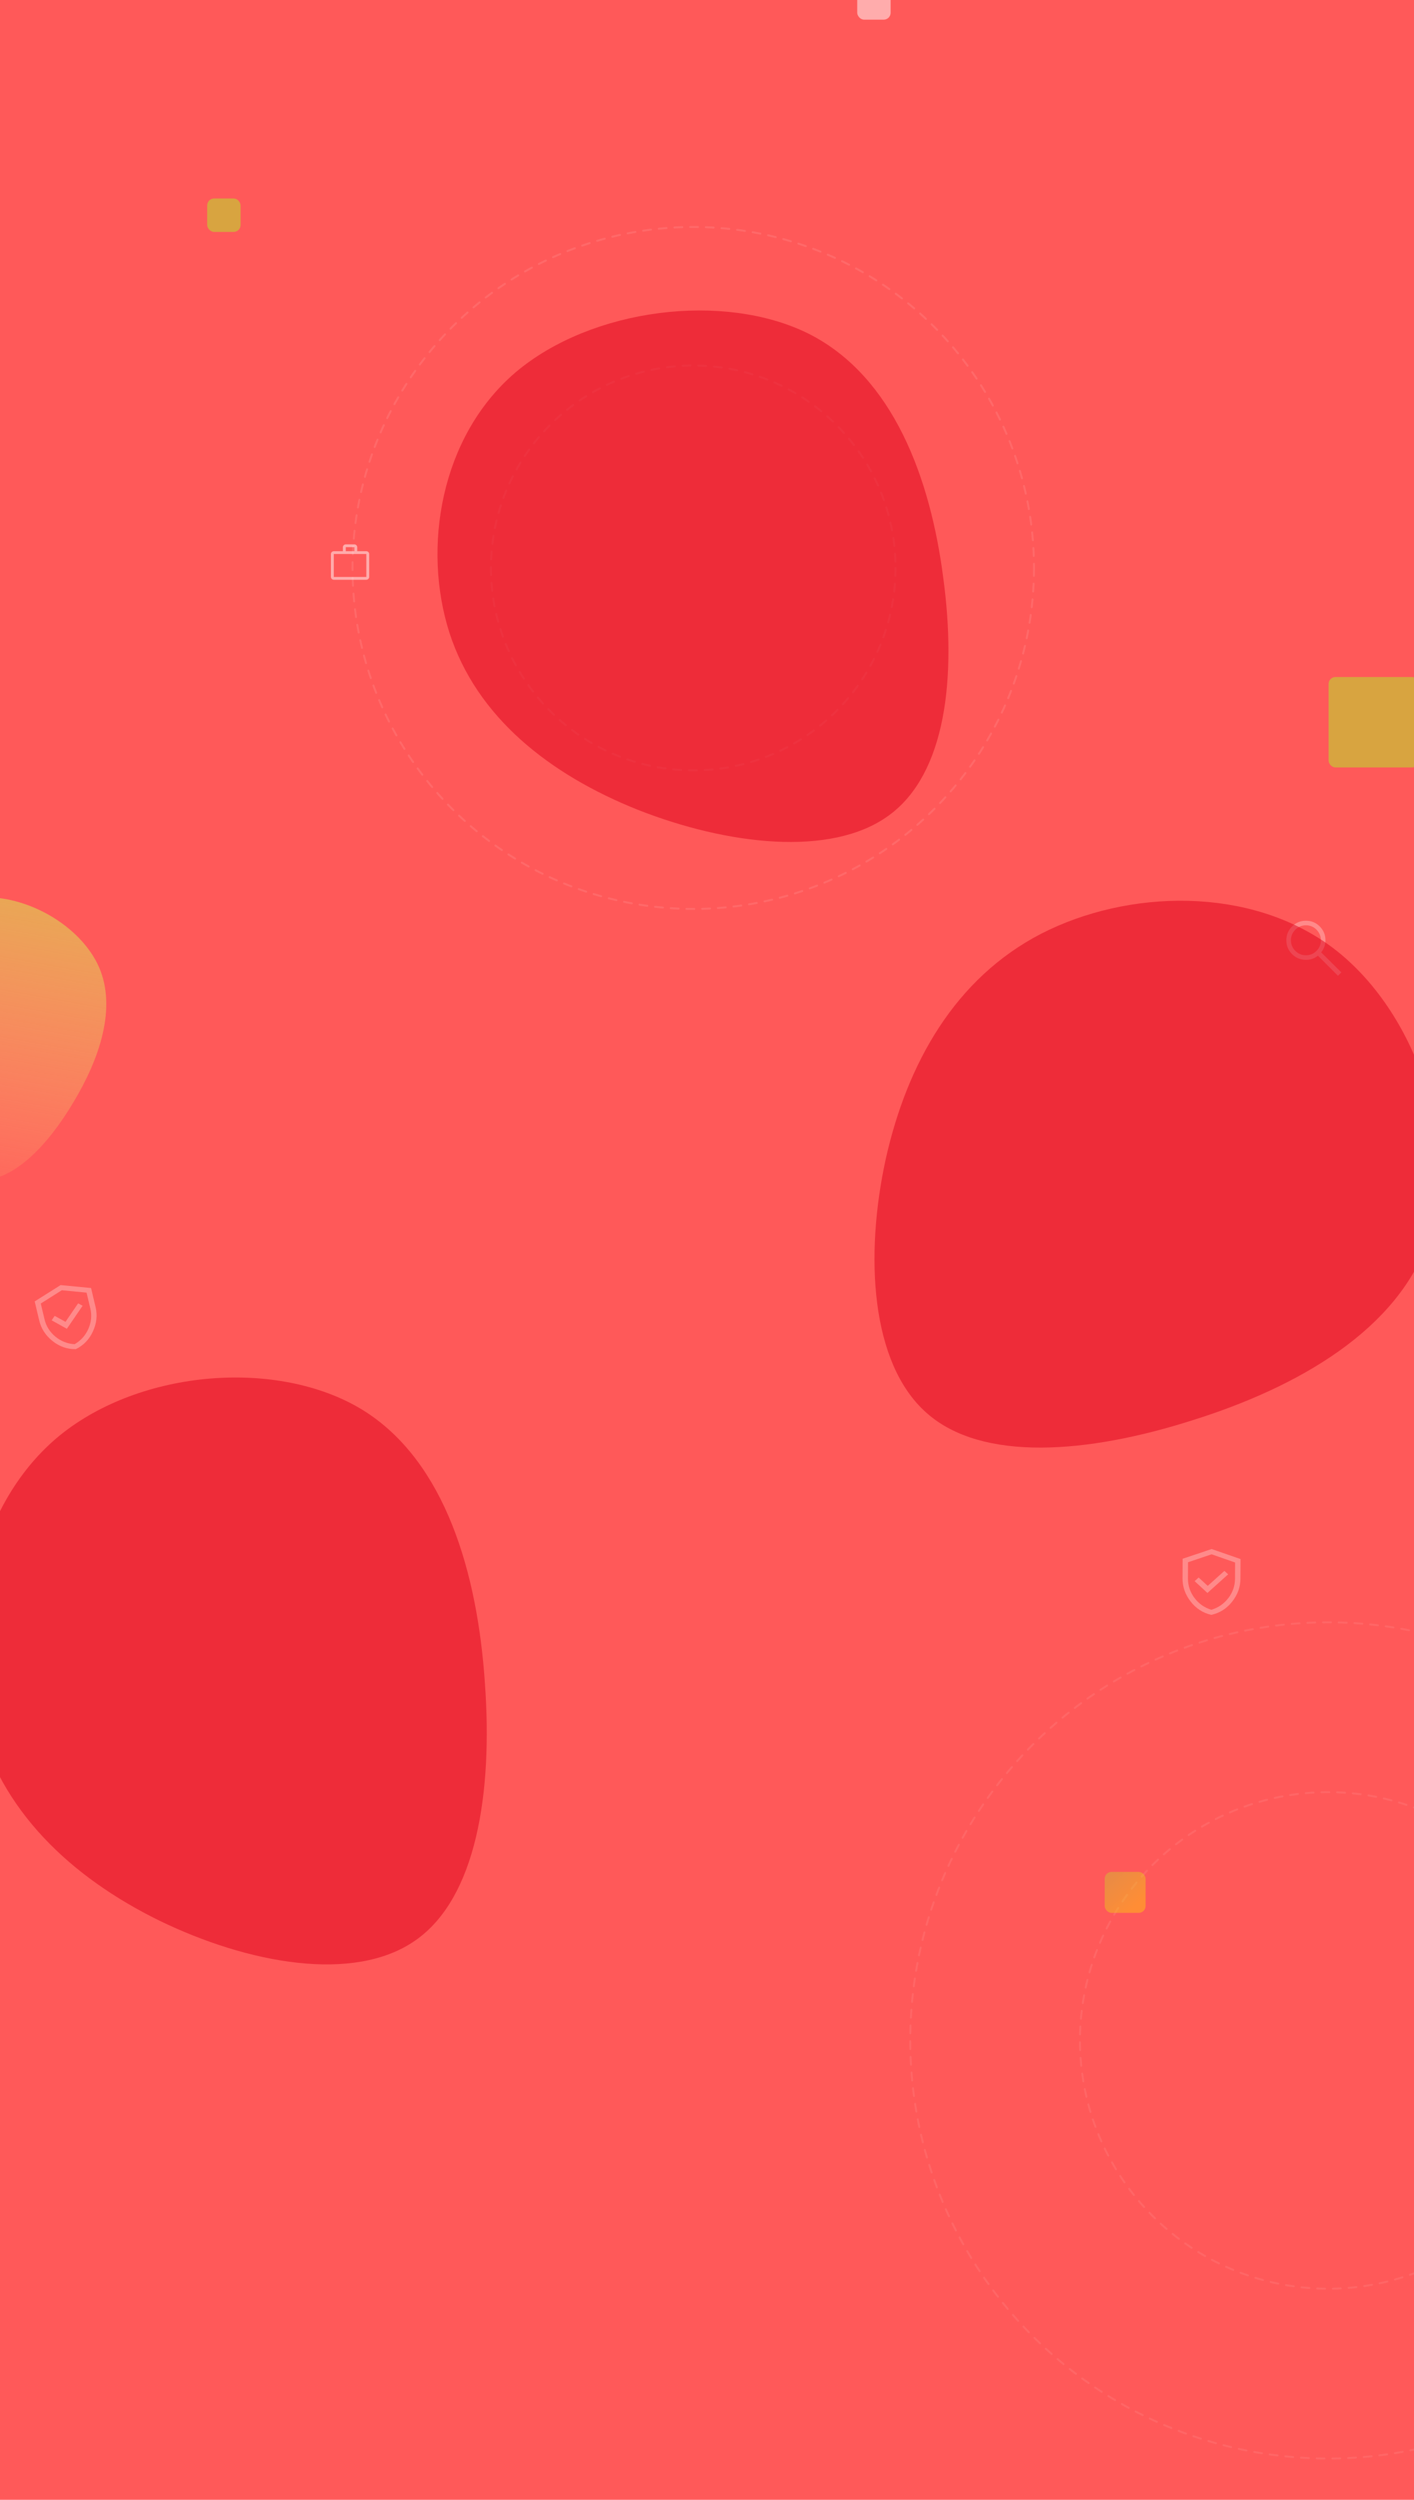 <svg width="1440" height="2544" viewBox="0 0 1440 2544" fill="none" xmlns="http://www.w3.org/2000/svg">
<g clip-path="url(#clip0_2988_28444)">
<rect width="1440" height="2544" fill="#FF5959"/>
<rect opacity="0.5" x="873" y="-14" width="34" height="34" rx="7" fill="white"/>
<rect opacity="0.6" x="211" y="202" width="34" height="34" rx="7" fill="#BED62F"/>
<rect opacity="0.6" x="1353" y="689" width="92" height="92" rx="7" fill="#BED62F"/>
<path d="M74.847 1121.62C48.807 1165.47 14.483 1201.4 -20.201 1201.3C-55.07 1201.31 -90.371 1165.59 -112.843 1125.55C-135.132 1085.4 -144.591 1040.92 -128.414 998.879C-112.054 956.729 -70.424 917.232 -21.912 913.42C26.713 909.793 82.037 941.959 100.728 983.989C119.124 1025.94 101.183 1077.84 74.847 1121.62Z" fill="url(#paint0_linear_2988_28444)"/>
<circle opacity="0.1" cx="706" cy="578" r="347" stroke="white" stroke-width="2" stroke-linecap="round" stroke-dasharray="8 8"/>
<circle opacity="0.07" cx="706" cy="578" r="206" stroke="white" stroke-width="2" stroke-linecap="round" stroke-dasharray="8 8"/>
<g opacity="0.3" filter="url(#filter0_f_2988_28444)">
<path d="M1362.58 993L1342.12 972.544C1340.57 973.893 1338.75 974.943 1336.68 975.694C1334.6 976.446 1332.4 976.822 1330.07 976.822C1324.47 976.822 1319.72 974.878 1315.83 970.989C1311.94 967.1 1310 962.407 1310 956.911C1310 951.415 1311.94 946.722 1315.83 942.833C1319.72 938.944 1324.44 937 1329.99 937C1335.49 937 1340.16 938.944 1344.03 942.833C1347.89 946.722 1349.82 951.415 1349.82 956.911C1349.82 959.141 1349.46 961.293 1348.73 963.367C1348.01 965.441 1346.92 967.385 1345.47 969.2L1366 989.578L1362.58 993ZM1329.99 972.156C1334.19 972.156 1337.77 970.665 1340.72 967.683C1343.68 964.702 1345.16 961.111 1345.16 956.911C1345.16 952.711 1343.68 949.12 1340.72 946.139C1337.77 943.157 1334.19 941.667 1329.99 941.667C1325.74 941.667 1322.12 943.157 1319.14 946.139C1316.16 949.12 1314.67 952.711 1314.67 956.911C1314.67 961.111 1316.16 964.702 1319.14 967.683C1322.12 970.665 1325.74 972.156 1329.99 972.156Z" fill="white"/>
</g>
<g opacity="0.5" filter="url(#filter1_f_2988_28444)">
<path d="M339.925 590C339.145 590 338.463 589.716 337.878 589.147C337.293 588.579 337 587.916 337 587.158V563.805C337 563.047 337.293 562.384 337.878 561.816C338.463 561.247 339.145 560.963 339.925 560.963H349.188V556.842C349.188 556.084 349.48 555.421 350.065 554.853C350.65 554.284 351.333 554 352.113 554H360.888C361.668 554 362.35 554.284 362.935 554.853C363.52 555.421 363.813 556.084 363.813 556.842V560.963H373.075C373.855 560.963 374.537 561.247 375.122 561.816C375.707 562.384 376 563.047 376 563.805V587.158C376 587.916 375.707 588.579 375.122 589.147C374.537 589.716 373.855 590 373.075 590H339.925ZM352.113 560.963H360.888V556.842H352.113V560.963ZM339.925 587.158H373.075V563.805H339.925V587.158ZM339.925 587.158V563.805V587.158Z" fill="white"/>
</g>
<g opacity="0.3" filter="url(#filter2_f_2988_28444)">
<path d="M68.1 1352.27L84.131 1328.83L79.57 1326.39L66.703 1345.2L55.688 1339.13L52.594 1343.65L68.1 1352.27ZM77.2 1373.01C68.377 1373.1 60.452 1370.32 53.424 1364.67C46.396 1359.03 41.9 1352.08 39.937 1343.82L35.325 1324.43L61.7 1307.82L92.724 1310.78L97.336 1330.17C99.299 1338.43 98.414 1346.66 94.68 1354.86C90.945 1363.07 85.119 1369.12 77.2 1373.01ZM75.999 1367.96C82.384 1364.26 87.063 1359.03 90.035 1352.26C93.007 1345.5 93.647 1338.56 91.955 1331.45L88.157 1315.48L62.94 1313.04L41.52 1326.57L45.318 1342.54C47.01 1349.65 50.705 1355.56 56.402 1360.26C62.1 1364.96 68.632 1367.53 75.999 1367.96Z" fill="white"/>
</g>
<g opacity="0.3" filter="url(#filter3_f_2988_28444)">
<path d="M1229.63 1621.12L1250.75 1602.14L1246.89 1598.69L1229.94 1613.92L1220.68 1605.41L1216.6 1609.08L1229.63 1621.12ZM1233.56 1643.42C1224.97 1641.42 1217.92 1636.85 1212.43 1629.7C1206.94 1622.55 1204.22 1614.73 1204.26 1606.24L1204.37 1586.31L1233.93 1576.42L1263.37 1586.63L1263.26 1606.57C1263.22 1615.05 1260.41 1622.84 1254.84 1629.93C1249.27 1637.02 1242.17 1641.51 1233.56 1643.42ZM1233.59 1638.23C1240.67 1636.15 1246.45 1632.17 1250.94 1626.31C1255.43 1620.44 1257.69 1613.85 1257.73 1606.54L1257.82 1590.12L1233.9 1581.78L1209.88 1589.86L1209.79 1606.27C1209.75 1613.59 1211.95 1620.2 1216.37 1626.12C1220.79 1632.03 1226.53 1636.07 1233.59 1638.23Z" fill="white"/>
</g>
<path opacity="0.5" d="M1214.16 1445.44C1108.04 1479.28 999.897 1488.17 943.404 1437.71C886.455 1387.16 880.613 1277.64 901.991 1179.67C923.827 1081.79 972.882 995.447 1060.26 950.261C1148.1 905.164 1273.36 901.045 1358.1 965.173C1442.75 1029.77 1486.44 1162.52 1456 1258.25C1425.2 1353.43 1320.65 1412.15 1214.16 1445.44Z" fill="#DF001B"/>
<path opacity="0.5" d="M493.866 1713.49C501.86 1824.59 485.116 1931.8 422.808 1974.87C360.306 2018.37 252.479 1998.34 162.26 1954.57C72.235 1910.37 -0.182 1842.42 -23.598 1746.88C-46.821 1650.91 -21.43 1528.18 60.795 1460.86C143.452 1393.73 282.75 1382.42 368.668 1434.47C453.96 1486.75 486.498 1602.16 493.866 1713.49Z" fill="#DF001B"/>
<circle opacity="0.08" cx="1352.5" cy="2076.5" r="425.5" stroke="white" stroke-width="2" stroke-linecap="round" stroke-dasharray="8 8"/>
<circle opacity="0.08" cx="1352.5" cy="2076.5" r="252.694" stroke="white" stroke-width="2" stroke-linecap="round" stroke-dasharray="8 8"/>
<rect opacity="0.4" x="1125" y="1905" width="41.669" height="41.669" rx="7" fill="url(#paint1_linear_2988_28444)"/>
<path opacity="0.5" d="M960.614 588.124C974.234 689.051 963.523 787.644 905.014 829.98C846.337 872.711 740.126 859.735 649.844 824.236C559.728 788.342 485.54 729.924 457.695 643.935C430.016 557.551 448.346 444.386 525.009 378.958C602.103 313.684 737.364 296.541 823.886 339.799C909.81 383.298 947.593 486.955 960.614 588.124Z" fill="#DF001B"/>
</g>
<defs>
<filter id="filter0_f_2988_28444" x="1306" y="933" width="64" height="64" filterUnits="userSpaceOnUse" color-interpolation-filters="sRGB">
<feFlood flood-opacity="0" result="BackgroundImageFix"/>
<feBlend mode="normal" in="SourceGraphic" in2="BackgroundImageFix" result="shape"/>
<feGaussianBlur stdDeviation="2" result="effect1_foregroundBlur_2988_28444"/>
</filter>
<filter id="filter1_f_2988_28444" x="333" y="550" width="47" height="44" filterUnits="userSpaceOnUse" color-interpolation-filters="sRGB">
<feFlood flood-opacity="0" result="BackgroundImageFix"/>
<feBlend mode="normal" in="SourceGraphic" in2="BackgroundImageFix" result="shape"/>
<feGaussianBlur stdDeviation="2" result="effect1_foregroundBlur_2988_28444"/>
</filter>
<filter id="filter2_f_2988_28444" x="31.325" y="1303.82" width="71.026" height="73.184" filterUnits="userSpaceOnUse" color-interpolation-filters="sRGB">
<feFlood flood-opacity="0" result="BackgroundImageFix"/>
<feBlend mode="normal" in="SourceGraphic" in2="BackgroundImageFix" result="shape"/>
<feGaussianBlur stdDeviation="2" result="effect1_foregroundBlur_2988_28444"/>
</filter>
<filter id="filter3_f_2988_28444" x="1200.26" y="1572.42" width="67.108" height="74.999" filterUnits="userSpaceOnUse" color-interpolation-filters="sRGB">
<feFlood flood-opacity="0" result="BackgroundImageFix"/>
<feBlend mode="normal" in="SourceGraphic" in2="BackgroundImageFix" result="shape"/>
<feGaussianBlur stdDeviation="2" result="effect1_foregroundBlur_2988_28444"/>
</filter>
<linearGradient id="paint0_linear_2988_28444" x1="61.26" y1="664.042" x2="-45.665" y2="1257.46" gradientUnits="userSpaceOnUse">
<stop stop-color="#E1F767" stop-opacity="0.4"/>
<stop offset="0" stop-color="#BED62F"/>
<stop offset="1" stop-color="#FFEE83" stop-opacity="0"/>
</linearGradient>
<linearGradient id="paint1_linear_2988_28444" x1="1123.16" y1="1905" x2="1155.03" y2="1940.54" gradientUnits="userSpaceOnUse">
<stop stop-color="#BED62F"/>
<stop offset="1" stop-color="#FFDD00"/>
</linearGradient>
<clipPath id="clip0_2988_28444">
<rect width="1440" height="2544" fill="white"/>
</clipPath>
</defs>
</svg>
